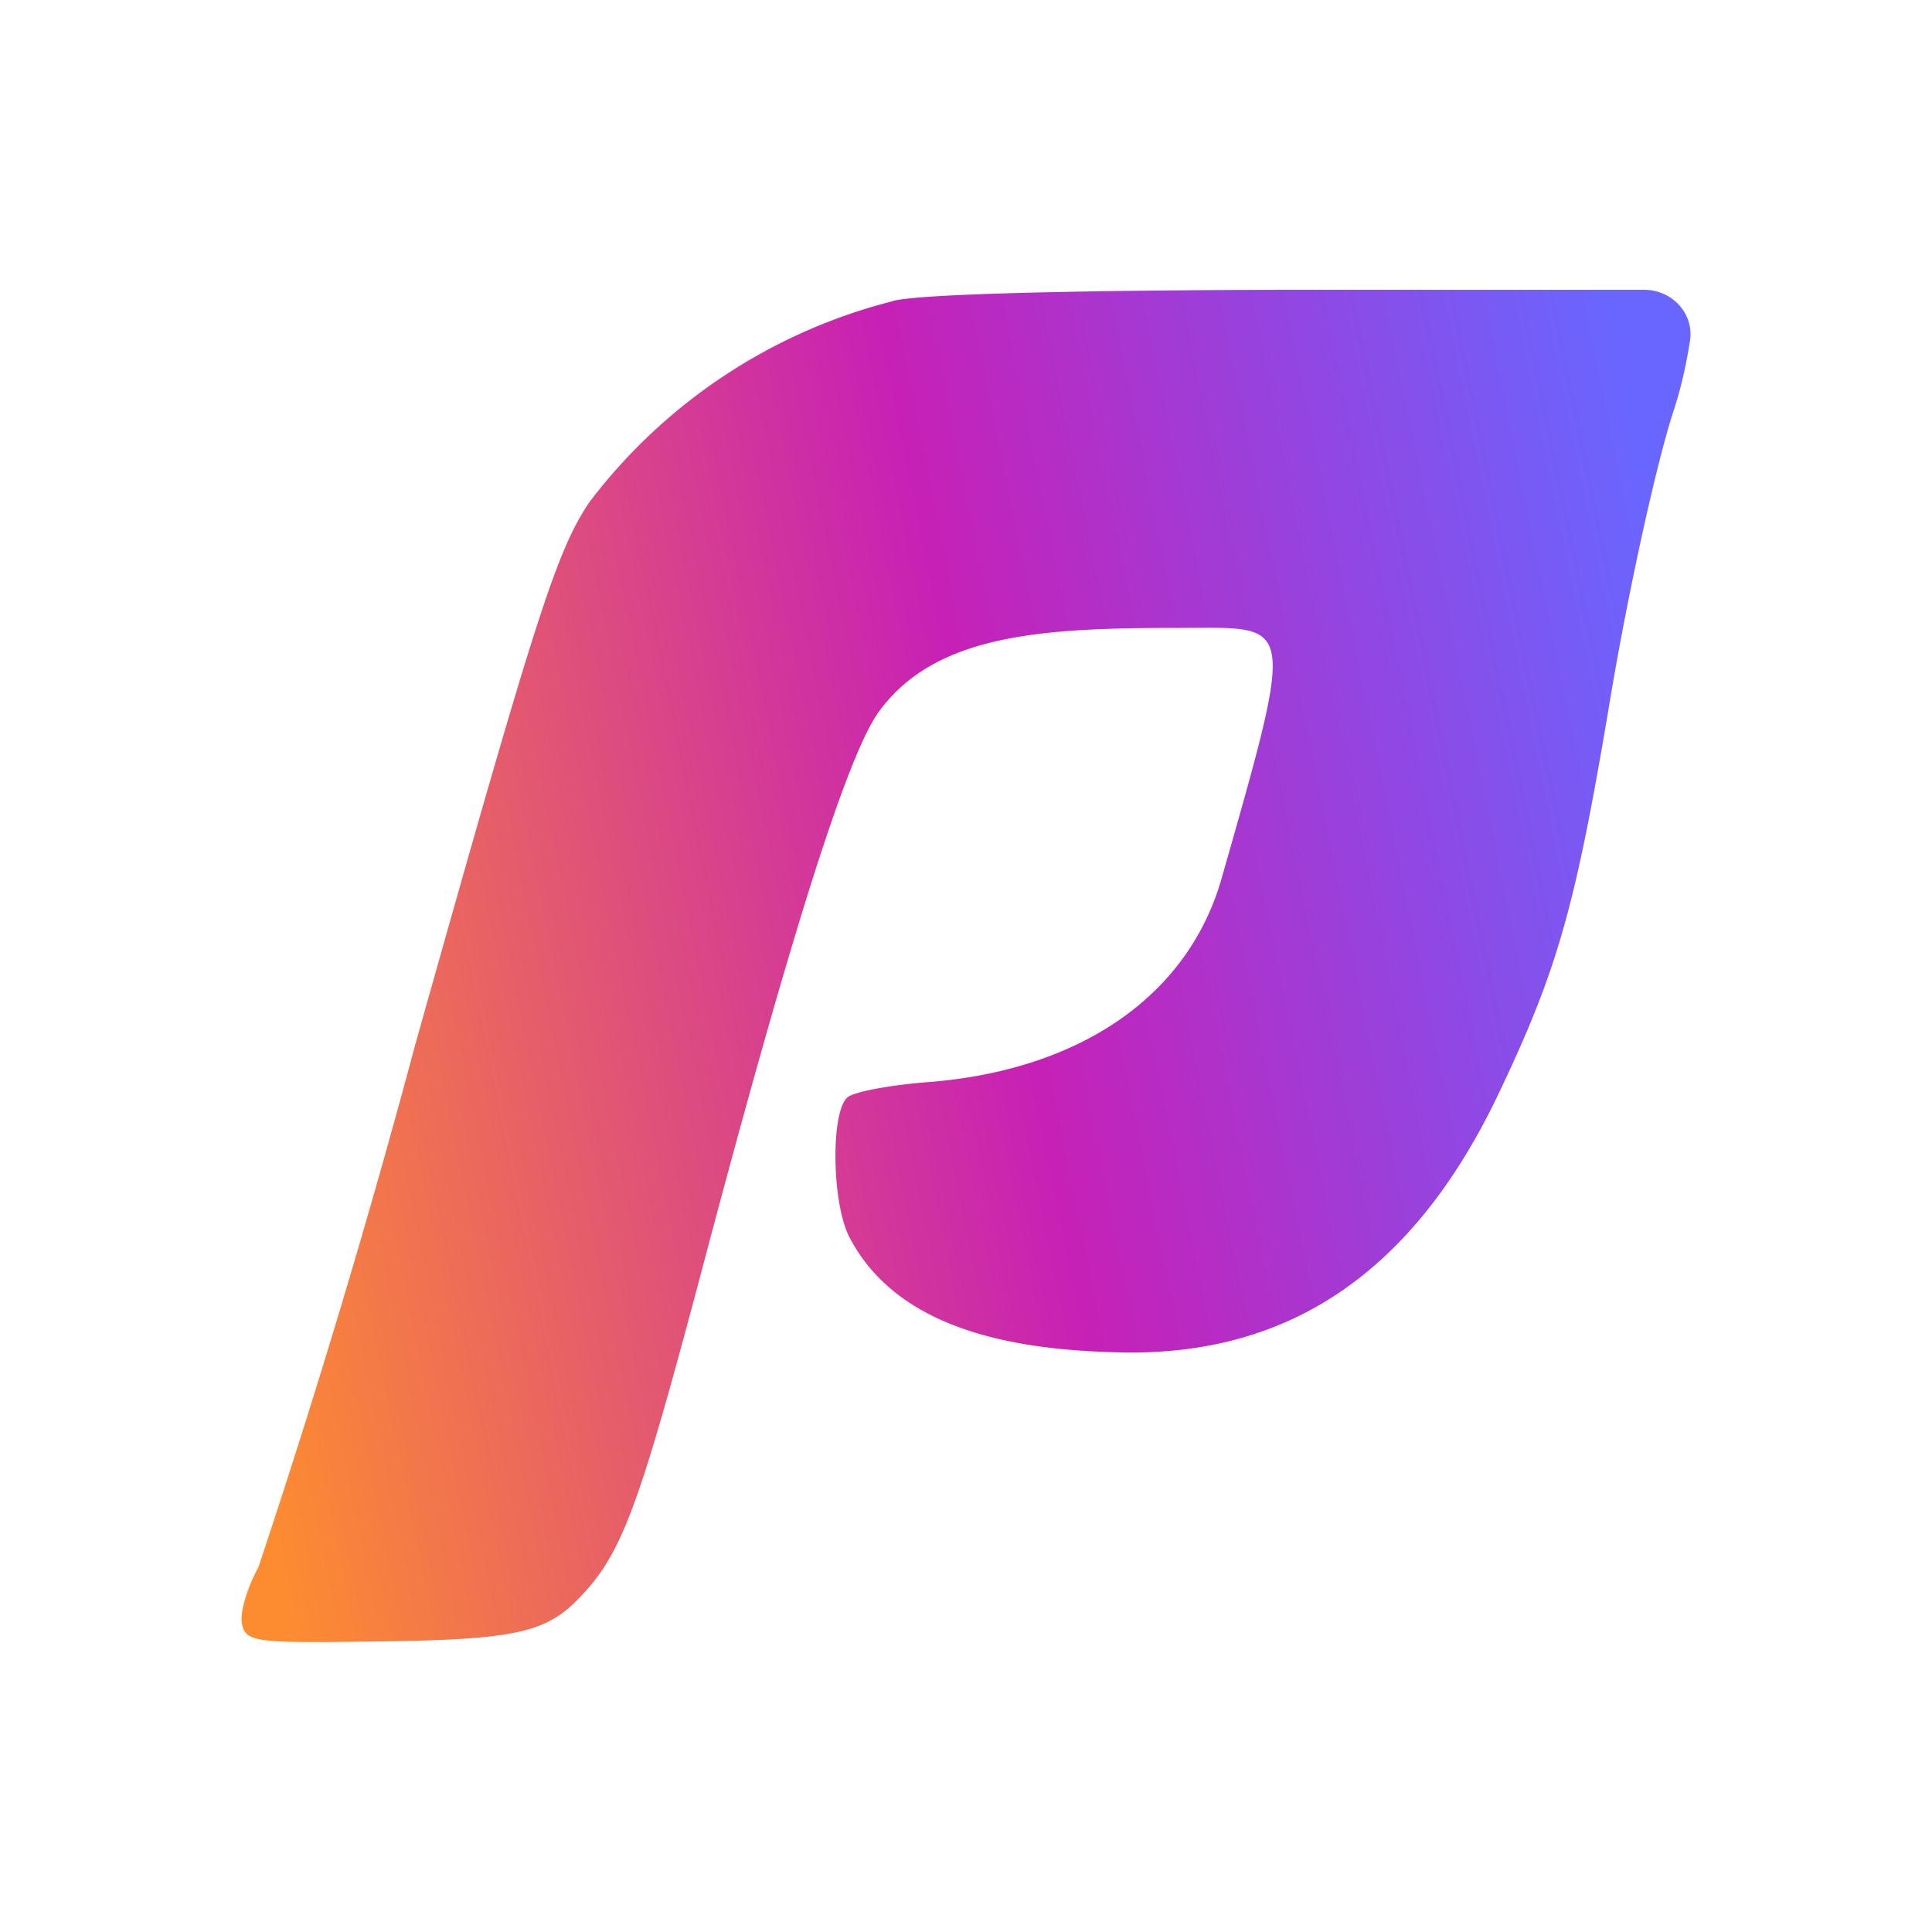 <svg xmlns="http://www.w3.org/2000/svg" width="24" height="24" fill="none" viewBox="0 0 24 24">
    <path fill="url(#PTS__a)" d="M11.1 3.739A6.84 6.84 0 0 0 7.32 6.24c-.409.612-.66 1.398-2.16 6.731a112 112 0 0 1-1.95 6.498c-.139.252-.234.57-.204.702.042.222.168.24 1.5.222 1.847-.018 2.25-.096 2.67-.522.545-.558.743-1.08 1.547-4.11 1.116-4.218 1.818-6.42 2.202-6.93.714-.971 2.076-1.031 3.744-1.031 1.404 0 1.44-.162.504 3.12-.414 1.44-1.734 2.364-3.612 2.52-.48.035-.948.12-1.032.191-.21.174-.198 1.297.018 1.728.606 1.182 2.1 1.41 3.336 1.44 2.112.06 3.678-.978 4.746-3.24.732-1.542.948-2.322 1.38-4.913.216-1.284.564-2.88.78-3.54.096-.288.162-.6.204-.87.054-.342-.222-.636-.57-.636h-4.158s-4.59-.006-5.172.138z"/>
    <defs>
        <linearGradient id="PTS__a" x1="3.312" x2="22.295" y1="18.984" y2="15.144" gradientUnits="userSpaceOnUse">
            <stop stop-color="#FD8C30"/>
            <stop offset=".54" stop-color="#C720B6"/>
            <stop offset=".8" stop-color="#9246E2"/>
            <stop offset="1" stop-color="#6966FF"/>
        </linearGradient>
    </defs>
</svg>
